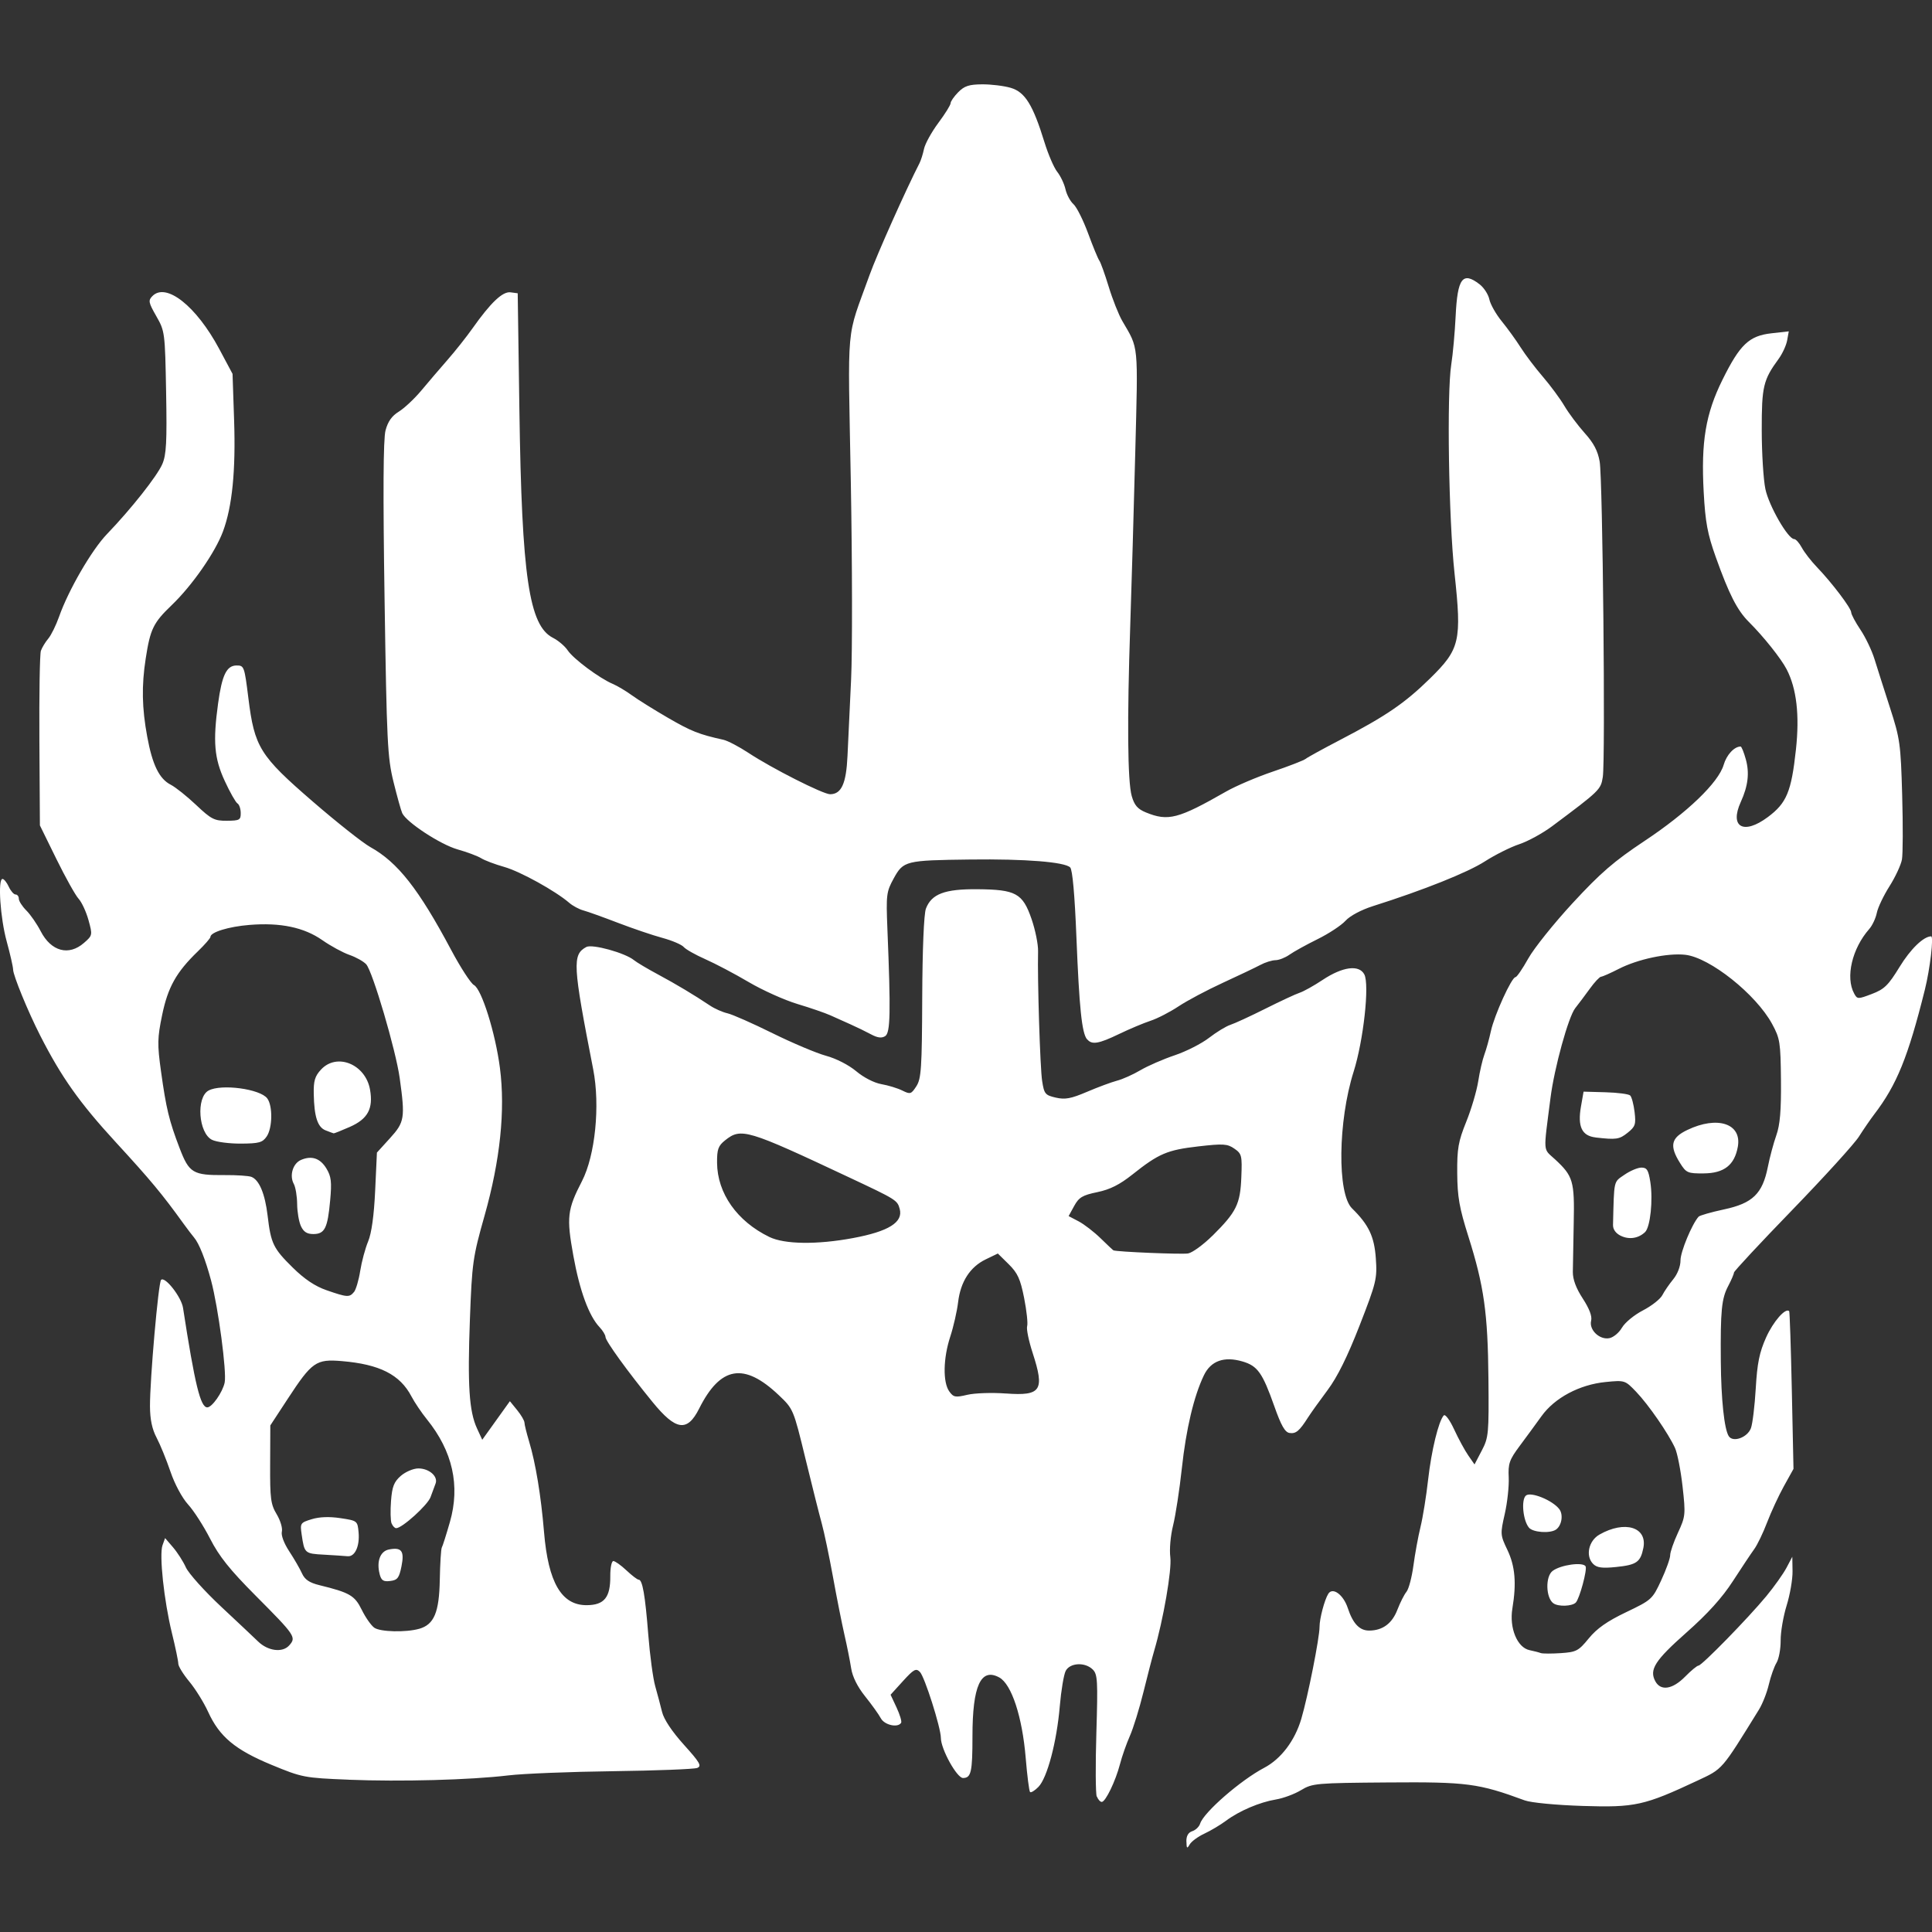 <?xml version="1.0" encoding="UTF-8" standalone="no"?>
<!-- Created with Inkscape (http://www.inkscape.org/) -->

<svg
   xmlns:dc="http://purl.org/dc/elements/1.1/"
   xmlns:cc="http://creativecommons.org/ns#"
   xmlns:rdf="http://www.w3.org/1999/02/22-rdf-syntax-ns#"
   xmlns:svg="http://www.w3.org/2000/svg"
   xmlns="http://www.w3.org/2000/svg"
   xmlns:sodipodi="http://sodipodi.sourceforge.net/DTD/sodipodi-0.dtd"
   xmlns:inkscape="http://www.inkscape.org/namespaces/inkscape"
   width="215"
   height="215"
   viewBox="0 0 56.885 56.885"
   version="1.1"
   id="svg8"
   inkscape:version="0.92.3 (2405546, 2018-03-11)"
   sodipodi:docname="death.svg">
  <rect x="0" y="0" width="56.885" height="56.885" fill="#333333" stroke="none"/>
  <defs
     id="defs2" />
  <sodipodi:namedview
     id="base"
     pagecolor="#ffffff"
     bordercolor="#666666"
     borderopacity="1.0"
     inkscape:pageopacity="0.0"
     inkscape:pageshadow="2"
     inkscape:zoom="1.4142136"
     inkscape:cx="25.522205"
     inkscape:cy="276.28314"
     inkscape:document-units="px"
     inkscape:current-layer="layer1"
     showgrid="false"
     units="px"
     inkscape:window-width="1920"
     inkscape:window-height="1017"
     inkscape:window-x="-8"
     inkscape:window-y="-8"
     inkscape:window-maximized="1" />
  <g
     inkscape:label="Layer 1"
     inkscape:groupmode="layer"
     id="layer1"
     transform="translate(0,-240.115)">
    <path
       style="fill:#fff;stroke-width:0.092"
       d="m 34.931,294.337 c -0.003,-0.166 0.055,-0.267 0.175,-0.306 0.099,-0.032 0.202,-0.132 0.23,-0.222 0.102,-0.329 1.189,-1.277 1.889,-1.645 0.493,-0.26 0.899,-0.796 1.089,-1.437 0.196,-0.663 0.539,-2.395 0.538,-2.712 -0.001,-0.24 0.147,-0.798 0.258,-0.974 0.129,-0.204 0.443,0.026 0.573,0.42 0.153,0.463 0.349,0.668 0.638,0.664 0.393,-0.005 0.669,-0.211 0.824,-0.616 0.081,-0.21 0.201,-0.447 0.267,-0.527 0.066,-0.08 0.158,-0.427 0.204,-0.771 0.046,-0.344 0.14,-0.857 0.209,-1.139 0.069,-0.282 0.17,-0.909 0.224,-1.391 0.097,-0.858 0.306,-1.717 0.459,-1.89 0.044,-0.049 0.176,0.128 0.308,0.413 0.127,0.275 0.314,0.619 0.415,0.764 l 0.184,0.265 0.213,-0.407 c 0.202,-0.385 0.212,-0.497 0.197,-2.115 -0.018,-1.939 -0.13,-2.731 -0.591,-4.191 -0.266,-0.841 -0.323,-1.166 -0.328,-1.86 -0.006,-0.724 0.031,-0.935 0.265,-1.515 0.15,-0.371 0.308,-0.907 0.353,-1.193 0.044,-0.285 0.126,-0.639 0.181,-0.786 0.055,-0.147 0.142,-0.459 0.193,-0.694 0.102,-0.47 0.61,-1.585 0.723,-1.586 0.039,-2.6e-4 0.208,-0.247 0.376,-0.548 0.167,-0.301 0.758,-1.038 1.312,-1.638 0.82,-0.887 1.213,-1.227 2.11,-1.823 1.26,-0.836 2.18,-1.721 2.332,-2.243 0.086,-0.295 0.311,-0.538 0.499,-0.539 0.027,-2e-4 0.096,0.169 0.153,0.376 0.112,0.403 0.067,0.784 -0.148,1.256 -0.338,0.743 0.082,0.978 0.797,0.445 0.554,-0.413 0.692,-0.745 0.827,-1.989 0.11,-1.015 0.02,-1.792 -0.273,-2.36 -0.163,-0.316 -0.682,-0.967 -1.108,-1.391 -0.348,-0.346 -0.587,-0.815 -0.981,-1.919 -0.242,-0.679 -0.306,-1.023 -0.354,-1.908 -0.081,-1.482 0.057,-2.308 0.553,-3.309 0.514,-1.038 0.784,-1.295 1.443,-1.368 l 0.509,-0.057 -0.048,0.266 c -0.026,0.146 -0.139,0.391 -0.251,0.545 -0.453,0.62 -0.499,0.813 -0.497,2.101 7.93e-4,0.675 0.049,1.455 0.108,1.733 0.104,0.495 0.667,1.473 0.847,1.471 0.049,-2.7e-4 0.15,0.113 0.225,0.252 0.075,0.139 0.275,0.397 0.445,0.574 0.439,0.456 1.008,1.207 1.009,1.332 2.65e-4,0.058 0.123,0.289 0.273,0.512 0.15,0.223 0.336,0.613 0.414,0.867 0.078,0.253 0.283,0.896 0.455,1.428 0.295,0.911 0.316,1.06 0.359,2.573 0.025,0.883 0.022,1.737 -0.007,1.897 -0.029,0.16 -0.194,0.515 -0.367,0.788 -0.173,0.273 -0.341,0.625 -0.373,0.784 -0.032,0.158 -0.132,0.371 -0.222,0.473 -0.507,0.576 -0.705,1.423 -0.445,1.9 0.092,0.17 0.11,0.17 0.523,0.013 0.366,-0.139 0.483,-0.254 0.816,-0.798 0.322,-0.526 0.704,-0.896 0.928,-0.898 0.081,-7.9e-4 -0.033,0.96 -0.185,1.571 -0.495,1.986 -0.828,2.804 -1.491,3.67 -0.112,0.147 -0.315,0.442 -0.45,0.655 -0.135,0.213 -1.019,1.185 -1.963,2.16 -0.945,0.975 -1.718,1.805 -1.717,1.844 2.65e-4,0.04 -0.076,0.218 -0.17,0.397 -0.195,0.37 -0.229,0.72 -0.217,2.214 0.009,1.122 0.101,1.994 0.233,2.204 0.123,0.196 0.551,0.043 0.654,-0.234 0.048,-0.129 0.112,-0.657 0.142,-1.173 0.043,-0.74 0.107,-1.057 0.304,-1.497 0.211,-0.47 0.572,-0.883 0.68,-0.776 0.016,0.016 0.051,1.068 0.078,2.337 l 0.049,2.308 -0.283,0.51 c -0.155,0.28 -0.377,0.76 -0.494,1.066 -0.116,0.306 -0.287,0.66 -0.38,0.788 -0.093,0.128 -0.375,0.551 -0.627,0.94 -0.316,0.489 -0.74,0.959 -1.37,1.516 -0.928,0.822 -1.1,1.092 -0.913,1.435 0.159,0.292 0.506,0.238 0.875,-0.137 0.176,-0.179 0.354,-0.326 0.395,-0.326 0.098,-7.9e-4 1.461,-1.396 1.998,-2.046 0.232,-0.281 0.499,-0.657 0.593,-0.835 l 0.171,-0.324 0.007,0.426 c 0.004,0.235 -0.074,0.687 -0.173,1.006 -0.099,0.319 -0.179,0.783 -0.177,1.032 0.002,0.249 -0.053,0.545 -0.122,0.658 -0.069,0.113 -0.17,0.4 -0.226,0.638 -0.055,0.238 -0.186,0.571 -0.291,0.741 -1.114,1.802 -1.058,1.737 -1.81,2.09 -1.568,0.735 -1.837,0.795 -3.378,0.746 -0.785,-0.025 -1.526,-0.096 -1.709,-0.164 -1.359,-0.501 -1.698,-0.546 -4.019,-0.528 -2.133,0.016 -2.231,0.025 -2.567,0.227 -0.192,0.116 -0.524,0.239 -0.737,0.274 -0.478,0.079 -1.083,0.336 -1.472,0.627 -0.162,0.121 -0.448,0.291 -0.636,0.379 -0.188,0.087 -0.383,0.231 -0.433,0.318 -0.077,0.135 -0.092,0.122 -0.096,-0.088 z m 11.849,-5.983 c 0.238,-0.291 0.541,-0.504 1.098,-0.77 0.752,-0.36 0.775,-0.38 1.034,-0.939 0.146,-0.314 0.264,-0.646 0.264,-0.738 -7.94e-4,-0.092 0.103,-0.391 0.23,-0.665 0.221,-0.477 0.227,-0.534 0.135,-1.357 -0.053,-0.473 -0.153,-0.983 -0.222,-1.135 -0.198,-0.432 -0.781,-1.276 -1.144,-1.655 -0.327,-0.341 -0.335,-0.344 -0.898,-0.289 -0.77,0.076 -1.501,0.465 -1.889,1.005 -0.165,0.229 -0.454,0.625 -0.644,0.879 -0.303,0.407 -0.342,0.518 -0.322,0.926 0.012,0.255 -0.04,0.738 -0.116,1.073 -0.135,0.594 -0.133,0.621 0.077,1.061 0.228,0.478 0.271,0.979 0.147,1.724 -0.095,0.573 0.142,1.151 0.504,1.227 0.132,0.028 0.281,0.066 0.332,0.086 0.051,0.019 0.316,0.02 0.589,0.002 0.458,-0.031 0.522,-0.064 0.825,-0.435 z m -1.042,-1.031 c -0.226,-0.163 -0.241,-0.793 -0.022,-0.956 0.24,-0.178 0.886,-0.268 0.969,-0.135 0.056,0.089 -0.178,0.957 -0.288,1.068 -0.11,0.112 -0.516,0.126 -0.659,0.022 z m 1.173,-1.157 c -0.235,-0.232 -0.14,-0.684 0.183,-0.868 0.746,-0.425 1.416,-0.22 1.292,0.396 -0.084,0.416 -0.199,0.497 -0.8,0.559 -0.407,0.042 -0.564,0.022 -0.675,-0.087 z m -1.893,-1.072 c -0.177,-0.209 -0.234,-0.823 -0.089,-0.945 0.144,-0.121 0.785,0.14 0.983,0.401 0.124,0.164 0.07,0.488 -0.101,0.603 -0.177,0.118 -0.675,0.082 -0.793,-0.058 z m 2.74,-5.889 c 0.083,-0.146 0.359,-0.374 0.614,-0.506 0.255,-0.132 0.512,-0.333 0.572,-0.448 0.059,-0.115 0.205,-0.327 0.323,-0.471 0.127,-0.154 0.214,-0.384 0.213,-0.556 -0.002,-0.249 0.337,-1.067 0.533,-1.286 0.033,-0.036 0.37,-0.133 0.749,-0.214 0.843,-0.18 1.133,-0.461 1.29,-1.252 0.056,-0.284 0.169,-0.703 0.25,-0.932 0.109,-0.307 0.144,-0.733 0.136,-1.617 -0.011,-1.12 -0.028,-1.231 -0.261,-1.66 -0.474,-0.873 -1.834,-1.956 -2.558,-2.036 -0.519,-0.057 -1.396,0.129 -1.952,0.413 -0.246,0.126 -0.483,0.231 -0.526,0.233 -0.043,0.002 -0.191,0.159 -0.328,0.349 -0.137,0.19 -0.332,0.449 -0.433,0.577 -0.2,0.253 -0.614,1.753 -0.727,2.637 -0.214,1.674 -0.229,1.479 0.135,1.816 0.531,0.493 0.574,0.639 0.548,1.872 -0.013,0.609 -0.024,1.257 -0.026,1.44 -0.002,0.222 0.095,0.482 0.293,0.785 0.193,0.297 0.279,0.522 0.246,0.651 -0.068,0.27 0.248,0.573 0.538,0.515 0.121,-0.024 0.288,-0.164 0.37,-0.31 z m -0.038,-2.704 c -0.147,-0.073 -0.23,-0.189 -0.227,-0.319 0.033,-1.348 0.012,-1.254 0.335,-1.477 0.167,-0.116 0.392,-0.211 0.5,-0.212 0.163,-0.001 0.208,0.071 0.263,0.422 0.084,0.53 2.52e-4,1.329 -0.154,1.477 -0.195,0.187 -0.473,0.229 -0.717,0.108 z m 1.746,-2.143 c -0.318,-0.506 -0.266,-0.743 0.215,-0.973 0.889,-0.426 1.609,-0.187 1.487,0.493 -0.097,0.541 -0.404,0.781 -1.003,0.786 -0.473,0.004 -0.517,-0.015 -0.699,-0.306 z m -2.488,-0.753 c -0.403,-0.047 -0.532,-0.319 -0.429,-0.908 l 0.077,-0.44 0.646,0.018 c 0.356,0.01 0.683,0.052 0.727,0.095 0.044,0.043 0.102,0.261 0.129,0.486 0.044,0.363 0.021,0.431 -0.203,0.61 -0.247,0.198 -0.334,0.21 -0.948,0.14 z m -14.686,19.408 c -0.034,-0.088 -0.04,-0.931 -0.011,-1.873 0.046,-1.546 0.036,-1.729 -0.108,-1.87 -0.226,-0.223 -0.669,-0.199 -0.795,0.042 -0.056,0.107 -0.134,0.575 -0.174,1.04 -0.089,1.051 -0.37,2.112 -0.629,2.376 -0.108,0.11 -0.219,0.177 -0.246,0.151 -0.027,-0.027 -0.085,-0.477 -0.128,-0.999 -0.1,-1.214 -0.416,-2.177 -0.779,-2.375 -0.543,-0.295 -0.789,0.244 -0.789,1.728 5e-6,1.059 -0.039,1.231 -0.278,1.233 -0.18,10e-4 -0.65,-0.847 -0.652,-1.179 -0.002,-0.307 -0.479,-1.806 -0.618,-1.945 -0.115,-0.115 -0.18,-0.079 -0.498,0.27 l -0.365,0.402 0.177,0.378 c 0.097,0.208 0.157,0.409 0.134,0.448 -0.095,0.156 -0.491,0.068 -0.598,-0.133 -0.061,-0.114 -0.269,-0.404 -0.462,-0.645 -0.226,-0.282 -0.373,-0.577 -0.412,-0.828 -0.033,-0.214 -0.122,-0.659 -0.198,-0.989 -0.075,-0.33 -0.228,-1.097 -0.338,-1.706 -0.111,-0.609 -0.259,-1.314 -0.329,-1.567 -0.07,-0.253 -0.287,-1.115 -0.482,-1.916 -0.352,-1.449 -0.356,-1.457 -0.784,-1.863 -1.023,-0.971 -1.717,-0.854 -2.344,0.396 -0.35,0.698 -0.684,0.651 -1.373,-0.194 -0.739,-0.905 -1.384,-1.797 -1.385,-1.915 -4.23e-4,-0.057 -0.079,-0.187 -0.175,-0.289 -0.313,-0.331 -0.585,-1.071 -0.771,-2.102 -0.205,-1.131 -0.179,-1.36 0.252,-2.194 0.392,-0.759 0.54,-2.23 0.332,-3.296 -0.603,-3.085 -0.619,-3.374 -0.203,-3.601 0.174,-0.095 1.146,0.174 1.406,0.389 0.077,0.063 0.39,0.25 0.696,0.414 0.55,0.296 1.067,0.605 1.544,0.924 0.135,0.09 0.365,0.192 0.51,0.225 0.145,0.033 0.743,0.297 1.329,0.587 0.586,0.289 1.296,0.589 1.577,0.665 0.296,0.08 0.669,0.272 0.887,0.455 0.217,0.183 0.529,0.343 0.739,0.379 0.2,0.035 0.477,0.119 0.616,0.188 0.236,0.117 0.262,0.109 0.415,-0.127 0.143,-0.222 0.164,-0.534 0.172,-2.611 0.006,-1.42 0.049,-2.462 0.109,-2.618 0.165,-0.432 0.553,-0.579 1.51,-0.571 1.139,0.009 1.337,0.118 1.599,0.874 0.111,0.322 0.198,0.749 0.193,0.95 -0.021,0.842 0.06,3.443 0.12,3.823 0.059,0.381 0.09,0.417 0.402,0.489 0.276,0.063 0.446,0.031 0.922,-0.172 0.321,-0.137 0.717,-0.284 0.881,-0.327 0.163,-0.042 0.474,-0.181 0.69,-0.309 0.216,-0.127 0.67,-0.325 1.009,-0.439 0.339,-0.114 0.794,-0.346 1.012,-0.515 0.218,-0.169 0.5,-0.34 0.626,-0.381 0.127,-0.041 0.589,-0.254 1.028,-0.474 0.439,-0.22 0.893,-0.432 1.01,-0.47 0.117,-0.038 0.42,-0.207 0.674,-0.376 0.593,-0.394 1.077,-0.459 1.232,-0.165 0.157,0.298 -0.025,1.949 -0.315,2.865 -0.461,1.456 -0.486,3.594 -0.047,4.024 0.492,0.482 0.656,0.828 0.701,1.474 0.042,0.598 0.015,0.708 -0.478,1.974 -0.358,0.918 -0.655,1.518 -0.943,1.903 -0.231,0.309 -0.49,0.671 -0.575,0.804 -0.255,0.401 -0.357,0.486 -0.545,0.458 -0.134,-0.02 -0.248,-0.22 -0.448,-0.787 -0.349,-0.987 -0.493,-1.189 -0.938,-1.319 -0.542,-0.158 -0.93,-0.018 -1.135,0.407 -0.295,0.613 -0.525,1.581 -0.65,2.742 -0.068,0.627 -0.184,1.382 -0.257,1.676 -0.076,0.302 -0.112,0.711 -0.082,0.938 0.048,0.371 -0.207,1.846 -0.477,2.761 -0.053,0.178 -0.194,0.722 -0.314,1.209 -0.12,0.487 -0.3,1.07 -0.401,1.296 -0.1,0.226 -0.231,0.598 -0.29,0.827 -0.13,0.499 -0.425,1.112 -0.537,1.113 -0.044,2.6e-4 -0.109,-0.071 -0.143,-0.159 z m -2.673,-11.869 c 1.038,0.076 1.146,-0.088 0.785,-1.197 -0.114,-0.35 -0.187,-0.703 -0.161,-0.785 0.025,-0.082 -0.015,-0.455 -0.089,-0.829 -0.111,-0.561 -0.191,-0.735 -0.454,-0.995 l -0.32,-0.315 -0.356,0.172 c -0.462,0.223 -0.742,0.657 -0.814,1.261 -0.032,0.266 -0.136,0.724 -0.232,1.017 -0.208,0.635 -0.22,1.34 -0.029,1.609 0.124,0.174 0.18,0.185 0.532,0.101 0.216,-0.051 0.728,-0.069 1.138,-0.038 z m 6.081,-4.645 c 0.704,-0.699 0.818,-0.928 0.849,-1.721 0.026,-0.64 0.013,-0.692 -0.205,-0.843 -0.206,-0.143 -0.327,-0.15 -1.062,-0.066 -0.915,0.105 -1.165,0.212 -1.936,0.825 -0.38,0.302 -0.662,0.444 -1.038,0.522 -0.436,0.09 -0.541,0.153 -0.68,0.406 l -0.164,0.299 0.295,0.155 c 0.162,0.085 0.453,0.31 0.647,0.499 0.193,0.189 0.364,0.349 0.378,0.355 0.106,0.044 2.014,0.123 2.197,0.091 0.127,-0.022 0.449,-0.257 0.717,-0.522 z m -10.589,0.07 c 1.055,-0.196 1.488,-0.467 1.379,-0.861 -0.07,-0.256 -0.099,-0.274 -1.496,-0.93 -3.005,-1.413 -3.174,-1.463 -3.643,-1.089 -0.205,0.163 -0.241,0.265 -0.238,0.662 0.007,0.898 0.588,1.723 1.54,2.185 0.447,0.217 1.399,0.23 2.458,0.033 z M 10.261,292.515 C 8.959,292.463 8.897,292.451 7.997,292.079 6.923,291.635 6.461,291.25 6.127,290.516 6.001,290.242 5.753,289.842 5.575,289.628 c -0.178,-0.214 -0.325,-0.452 -0.325,-0.528 -5.821e-4,-0.076 -0.085,-0.484 -0.189,-0.906 -0.233,-0.953 -0.377,-2.302 -0.276,-2.582 l 0.076,-0.21 0.233,0.271 c 0.128,0.149 0.3,0.416 0.38,0.594 0.081,0.177 0.55,0.699 1.043,1.16 0.493,0.461 0.98,0.919 1.082,1.019 0.29,0.282 0.719,0.337 0.915,0.117 0.216,-0.242 0.185,-0.288 -0.993,-1.472 -0.755,-0.759 -1.068,-1.15 -1.334,-1.67 -0.191,-0.373 -0.483,-0.828 -0.65,-1.01 -0.174,-0.191 -0.394,-0.6 -0.518,-0.966 -0.119,-0.349 -0.302,-0.798 -0.408,-0.999 -0.133,-0.251 -0.193,-0.537 -0.195,-0.922 -0.004,-0.785 0.247,-3.644 0.327,-3.725 0.113,-0.114 0.597,0.503 0.646,0.824 0.349,2.259 0.513,2.932 0.715,2.93 0.14,-10e-4 0.451,-0.445 0.511,-0.73 0.065,-0.307 -0.189,-2.215 -0.399,-3.002 -0.168,-0.628 -0.354,-1.097 -0.504,-1.272 -0.055,-0.064 -0.194,-0.247 -0.309,-0.406 -0.635,-0.88 -0.965,-1.277 -1.994,-2.397 -1.068,-1.162 -1.601,-1.915 -2.227,-3.144 -0.358,-0.702 -0.794,-1.765 -0.796,-1.939 -7.673e-4,-0.08 -0.086,-0.453 -0.189,-0.83 -0.19,-0.692 -0.266,-1.838 -0.123,-1.839 0.043,-2.6e-4 0.126,0.103 0.184,0.229 0.059,0.127 0.149,0.23 0.201,0.229 0.052,-2.7e-4 0.095,0.056 0.095,0.125 5.292e-4,0.069 0.1,0.224 0.221,0.345 0.121,0.12 0.312,0.396 0.424,0.613 0.307,0.594 0.826,0.734 1.274,0.342 0.252,-0.22 0.254,-0.231 0.133,-0.67 -0.068,-0.246 -0.199,-0.529 -0.292,-0.63 -0.093,-0.101 -0.387,-0.628 -0.654,-1.171 l -0.485,-0.988 -0.015,-2.485 c -0.008,-1.367 0.011,-2.562 0.044,-2.656 0.033,-0.094 0.13,-0.255 0.216,-0.357 0.086,-0.102 0.23,-0.394 0.32,-0.649 0.275,-0.781 0.96,-1.963 1.41,-2.431 0.712,-0.74 1.475,-1.706 1.629,-2.06 0.119,-0.274 0.139,-0.656 0.112,-2.121 -0.032,-1.76 -0.037,-1.794 -0.289,-2.235 -0.23,-0.403 -0.242,-0.462 -0.115,-0.591 0.403,-0.41 1.292,0.293 1.967,1.554 l 0.393,0.736 0.046,1.365 c 0.05,1.485 -0.055,2.541 -0.327,3.273 -0.229,0.618 -0.907,1.593 -1.51,2.171 -0.543,0.521 -0.631,0.702 -0.766,1.574 -0.124,0.8 -0.111,1.456 0.045,2.3 0.153,0.832 0.355,1.242 0.694,1.415 0.139,0.071 0.475,0.339 0.747,0.596 0.442,0.418 0.536,0.467 0.904,0.464 0.373,-0.003 0.41,-0.023 0.408,-0.228 -9.525e-4,-0.124 -0.044,-0.251 -0.097,-0.283 -0.052,-0.032 -0.221,-0.329 -0.374,-0.662 -0.308,-0.666 -0.35,-1.154 -0.196,-2.278 0.115,-0.839 0.25,-1.119 0.543,-1.121 0.223,-0.002 0.233,0.027 0.349,0.959 0.18,1.449 0.335,1.698 1.897,3.048 0.712,0.616 1.474,1.218 1.692,1.339 0.807,0.447 1.425,1.233 2.383,3.032 0.276,0.519 0.578,0.982 0.669,1.031 0.227,0.119 0.633,1.413 0.766,2.444 0.161,1.24 0.007,2.719 -0.452,4.343 -0.347,1.226 -0.37,1.389 -0.432,3.05 -0.073,1.946 -0.023,2.714 0.208,3.216 l 0.155,0.336 0.407,-0.568 0.407,-0.568 0.214,0.263 c 0.118,0.145 0.214,0.31 0.215,0.368 6.88e-4,0.058 0.062,0.306 0.136,0.553 0.194,0.644 0.351,1.601 0.44,2.667 0.124,1.49 0.516,2.161 1.26,2.155 0.515,-0.004 0.696,-0.229 0.691,-0.857 -0.002,-0.243 0.039,-0.441 0.09,-0.442 0.051,-2.7e-4 0.225,0.123 0.385,0.274 0.161,0.151 0.322,0.275 0.36,0.274 0.112,-7.9e-4 0.191,0.448 0.283,1.614 0.048,0.609 0.14,1.294 0.205,1.522 0.065,0.228 0.155,0.57 0.202,0.76 0.053,0.217 0.291,0.574 0.641,0.963 0.474,0.525 0.533,0.628 0.394,0.684 -0.089,0.036 -1.201,0.079 -2.471,0.096 -1.269,0.016 -2.661,0.072 -3.092,0.124 -1.123,0.134 -3.154,0.189 -4.708,0.127 z m 2.082,-4.442 c 0.439,-0.126 0.588,-0.482 0.606,-1.442 0.009,-0.482 0.036,-0.91 0.059,-0.95 0.024,-0.04 0.131,-0.377 0.238,-0.75 0.309,-1.072 0.081,-2.089 -0.676,-3.025 -0.158,-0.195 -0.363,-0.499 -0.456,-0.676 -0.337,-0.642 -0.935,-0.945 -2.048,-1.039 -0.76,-0.064 -0.88,0.02 -1.593,1.109 l -0.514,0.785 -0.005,1.143 c -0.005,1.013 0.017,1.181 0.193,1.473 0.109,0.181 0.177,0.411 0.152,0.51 -0.027,0.107 0.062,0.345 0.218,0.582 0.145,0.221 0.314,0.513 0.375,0.649 0.082,0.182 0.218,0.274 0.512,0.346 0.894,0.219 1.04,0.304 1.247,0.725 0.109,0.223 0.275,0.46 0.368,0.527 0.175,0.126 0.935,0.144 1.325,0.032 z m -1.165,-1.613 c -0.096,-0.371 0.017,-0.671 0.271,-0.722 0.376,-0.075 0.463,0.042 0.372,0.495 -0.069,0.343 -0.118,0.406 -0.332,0.432 -0.203,0.025 -0.262,-0.014 -0.312,-0.205 z m -1.641,-0.57 c -0.566,-0.031 -0.574,-0.038 -0.655,-0.594 -0.049,-0.331 -0.038,-0.348 0.295,-0.45 0.228,-0.07 0.517,-0.081 0.848,-0.031 0.495,0.074 0.502,0.08 0.533,0.417 0.037,0.411 -0.109,0.726 -0.326,0.704 -0.087,-0.009 -0.4,-0.029 -0.694,-0.046 z m 1.992,-0.92 c -0.031,-0.078 -0.038,-0.376 -0.016,-0.662 0.032,-0.421 0.087,-0.562 0.288,-0.738 0.137,-0.119 0.368,-0.218 0.514,-0.219 0.32,-0.002 0.592,0.237 0.509,0.447 -0.033,0.083 -0.099,0.261 -0.147,0.397 -0.082,0.232 -0.835,0.914 -1.011,0.915 -0.044,2.7e-4 -0.105,-0.063 -0.136,-0.141 z m -1.107,-6.811 c 0.058,-0.071 0.141,-0.352 0.184,-0.625 0.043,-0.272 0.148,-0.662 0.233,-0.866 0.101,-0.242 0.173,-0.762 0.207,-1.494 l 0.052,-1.123 0.386,-0.425 c 0.429,-0.472 0.448,-0.592 0.285,-1.767 -0.113,-0.819 -0.799,-3.147 -0.987,-3.352 -0.078,-0.085 -0.3,-0.209 -0.493,-0.276 -0.193,-0.067 -0.552,-0.262 -0.798,-0.434 -0.539,-0.377 -1.236,-0.523 -2.144,-0.449 -0.618,0.05 -1.153,0.215 -1.151,0.354 2.646e-4,0.036 -0.167,0.228 -0.373,0.427 -0.633,0.612 -0.879,1.051 -1.049,1.873 -0.14,0.676 -0.144,0.861 -0.033,1.658 0.152,1.096 0.239,1.455 0.548,2.262 0.281,0.733 0.391,0.799 1.327,0.792 0.348,-0.003 0.7,0.021 0.783,0.051 0.233,0.087 0.404,0.496 0.481,1.145 0.097,0.82 0.166,0.963 0.74,1.528 0.344,0.339 0.657,0.549 0.995,0.666 0.608,0.211 0.674,0.215 0.807,0.053 z m -1.561,-1.941 c -0.06,-0.129 -0.11,-0.422 -0.112,-0.652 -0.002,-0.229 -0.046,-0.496 -0.099,-0.593 -0.134,-0.246 -0.027,-0.603 0.212,-0.705 0.316,-0.136 0.567,-0.05 0.75,0.254 0.141,0.234 0.159,0.392 0.109,0.939 -0.074,0.816 -0.159,0.987 -0.492,0.989 -0.188,0.001 -0.289,-0.062 -0.368,-0.232 z m -2.618,-2.542 c -0.399,-0.198 -0.473,-1.249 -0.103,-1.451 0.372,-0.203 1.521,-0.049 1.729,0.231 0.165,0.221 0.154,0.872 -0.017,1.121 -0.123,0.179 -0.225,0.207 -0.76,0.21 -0.34,0.002 -0.722,-0.048 -0.848,-0.111 z m 3.346,-0.278 c -0.238,-0.093 -0.338,-0.4 -0.351,-1.073 -0.008,-0.383 0.034,-0.525 0.213,-0.717 0.467,-0.505 1.311,-0.16 1.444,0.589 0.099,0.561 -0.066,0.865 -0.595,1.098 -0.245,0.108 -0.459,0.193 -0.475,0.19 -0.016,-0.003 -0.122,-0.042 -0.235,-0.087 z m 22.415,-2.684 c -0.151,-0.188 -0.227,-0.929 -0.31,-2.996 -0.05,-1.257 -0.116,-1.996 -0.184,-2.063 -0.164,-0.161 -1.318,-0.253 -2.94,-0.233 -1.91,0.023 -1.971,0.039 -2.256,0.557 -0.215,0.391 -0.226,0.481 -0.186,1.478 0.101,2.476 0.089,3.067 -0.065,3.165 -0.103,0.066 -0.224,0.051 -0.416,-0.052 -0.149,-0.08 -0.417,-0.211 -0.595,-0.29 -0.178,-0.079 -0.449,-0.201 -0.602,-0.27 -0.153,-0.069 -0.59,-0.22 -0.971,-0.334 -0.381,-0.115 -1.028,-0.405 -1.436,-0.646 -0.408,-0.241 -0.982,-0.543 -1.274,-0.672 -0.292,-0.129 -0.579,-0.291 -0.638,-0.36 -0.059,-0.07 -0.341,-0.19 -0.627,-0.268 -0.286,-0.077 -0.874,-0.277 -1.307,-0.443 -0.433,-0.166 -0.891,-0.331 -1.018,-0.365 -0.127,-0.034 -0.315,-0.135 -0.417,-0.223 -0.403,-0.349 -1.444,-0.925 -1.914,-1.058 -0.273,-0.077 -0.579,-0.193 -0.681,-0.257 -0.102,-0.064 -0.415,-0.181 -0.695,-0.26 -0.502,-0.142 -1.504,-0.797 -1.629,-1.067 -0.035,-0.076 -0.151,-0.491 -0.257,-0.921 -0.177,-0.72 -0.199,-1.156 -0.263,-5.377 -0.048,-3.138 -0.039,-4.713 0.028,-4.969 0.069,-0.264 0.185,-0.428 0.391,-0.555 0.161,-0.099 0.458,-0.377 0.66,-0.618 0.201,-0.241 0.551,-0.651 0.778,-0.91 0.227,-0.259 0.556,-0.675 0.732,-0.924 0.538,-0.761 0.887,-1.092 1.121,-1.061 l 0.21,0.028 0.05,3.462 c 0.07,4.88 0.284,6.325 0.987,6.682 0.157,0.08 0.353,0.246 0.436,0.371 0.165,0.248 0.933,0.82 1.323,0.985 0.136,0.058 0.389,0.208 0.563,0.335 0.174,0.127 0.654,0.426 1.067,0.666 0.683,0.396 0.913,0.487 1.629,0.645 0.127,0.028 0.461,0.203 0.742,0.388 0.682,0.451 2.197,1.218 2.402,1.216 0.333,-0.002 0.473,-0.312 0.511,-1.124 0.02,-0.425 0.067,-1.438 0.106,-2.251 0.039,-0.813 0.035,-3.43 -0.008,-5.817 -0.088,-4.836 -0.151,-4.139 0.554,-6.102 0.213,-0.593 1.079,-2.531 1.469,-3.288 0.04,-0.078 0.1,-0.267 0.132,-0.419 0.032,-0.152 0.222,-0.496 0.421,-0.764 0.2,-0.268 0.363,-0.53 0.362,-0.582 -2.65e-4,-0.052 0.1,-0.197 0.224,-0.323 0.181,-0.184 0.318,-0.229 0.703,-0.232 0.263,-0.002 0.642,0.044 0.843,0.103 0.421,0.123 0.654,0.499 0.993,1.6 0.111,0.359 0.28,0.753 0.377,0.874 0.097,0.122 0.206,0.352 0.242,0.511 0.036,0.16 0.142,0.358 0.236,0.441 0.093,0.083 0.287,0.47 0.431,0.86 0.143,0.39 0.292,0.75 0.33,0.801 0.038,0.051 0.162,0.396 0.276,0.768 0.113,0.372 0.294,0.828 0.402,1.013 0.484,0.83 0.463,0.615 0.38,3.863 -0.043,1.665 -0.109,3.962 -0.148,5.105 -0.094,2.782 -0.079,4.587 0.044,5.016 0.078,0.272 0.173,0.382 0.416,0.482 0.657,0.269 0.951,0.192 2.362,-0.614 0.286,-0.164 0.908,-0.429 1.381,-0.589 0.473,-0.16 0.904,-0.328 0.959,-0.372 0.055,-0.045 0.51,-0.295 1.011,-0.556 1.36,-0.708 1.91,-1.084 2.652,-1.811 0.885,-0.868 0.939,-1.101 0.723,-3.102 -0.172,-1.598 -0.23,-5.287 -0.096,-6.142 0.048,-0.305 0.106,-0.946 0.129,-1.424 0.054,-1.123 0.206,-1.326 0.706,-0.939 0.128,0.099 0.257,0.299 0.287,0.444 0.03,0.145 0.194,0.434 0.363,0.642 0.17,0.208 0.421,0.555 0.559,0.773 0.138,0.217 0.432,0.606 0.653,0.862 0.221,0.257 0.508,0.645 0.636,0.862 0.129,0.217 0.398,0.576 0.598,0.799 0.263,0.291 0.385,0.525 0.439,0.838 0.09,0.523 0.172,8.778 0.092,9.286 -0.059,0.374 -0.085,0.399 -1.494,1.451 -0.276,0.206 -0.71,0.443 -0.965,0.528 -0.255,0.084 -0.712,0.313 -1.016,0.508 -0.504,0.324 -1.798,0.842 -3.292,1.315 -0.346,0.11 -0.677,0.286 -0.809,0.432 -0.123,0.135 -0.494,0.38 -0.824,0.542 -0.33,0.163 -0.701,0.368 -0.825,0.456 -0.124,0.088 -0.309,0.161 -0.412,0.162 -0.103,0.001 -0.305,0.064 -0.448,0.141 -0.144,0.076 -0.64,0.313 -1.104,0.526 -0.463,0.213 -1.049,0.524 -1.302,0.692 -0.253,0.168 -0.625,0.36 -0.828,0.426 -0.202,0.067 -0.617,0.241 -0.92,0.387 -0.609,0.294 -0.807,0.326 -0.945,0.154 z"
       id="path837"
       inkscape:connector-curvature="0"
       sodipodi:nodetypes="ccccccccccccccccccccccccsscsccccccccccccscccccccsccccccssscccccccccscccccccscccccccccsccccccccscccccccccccsccccccscccccccccccccccccccsccccccccsscccccccccccsccccccccccccccccccccccccccccccccccccccccccccccccccccccscssccscsscscccccccccccccsccccccccscccccccccccccccccccccccccccccccccccccccccccccccccccsccccscsccccsccccsscssccsccsccssccccccsccscccscccccsscccsscssccccccsccscccsssscccsccscccccscccccscccscsscsccscccccscccccsccccccccccsccccccscccscsscccccscssccsccccccccccccsccccccccccccccccsccccscccscccccccssccsscccsccccccccccsscsccccscccsccscsscccccscccccccccscccccccccccccssscc" />
  </g>
</svg>
